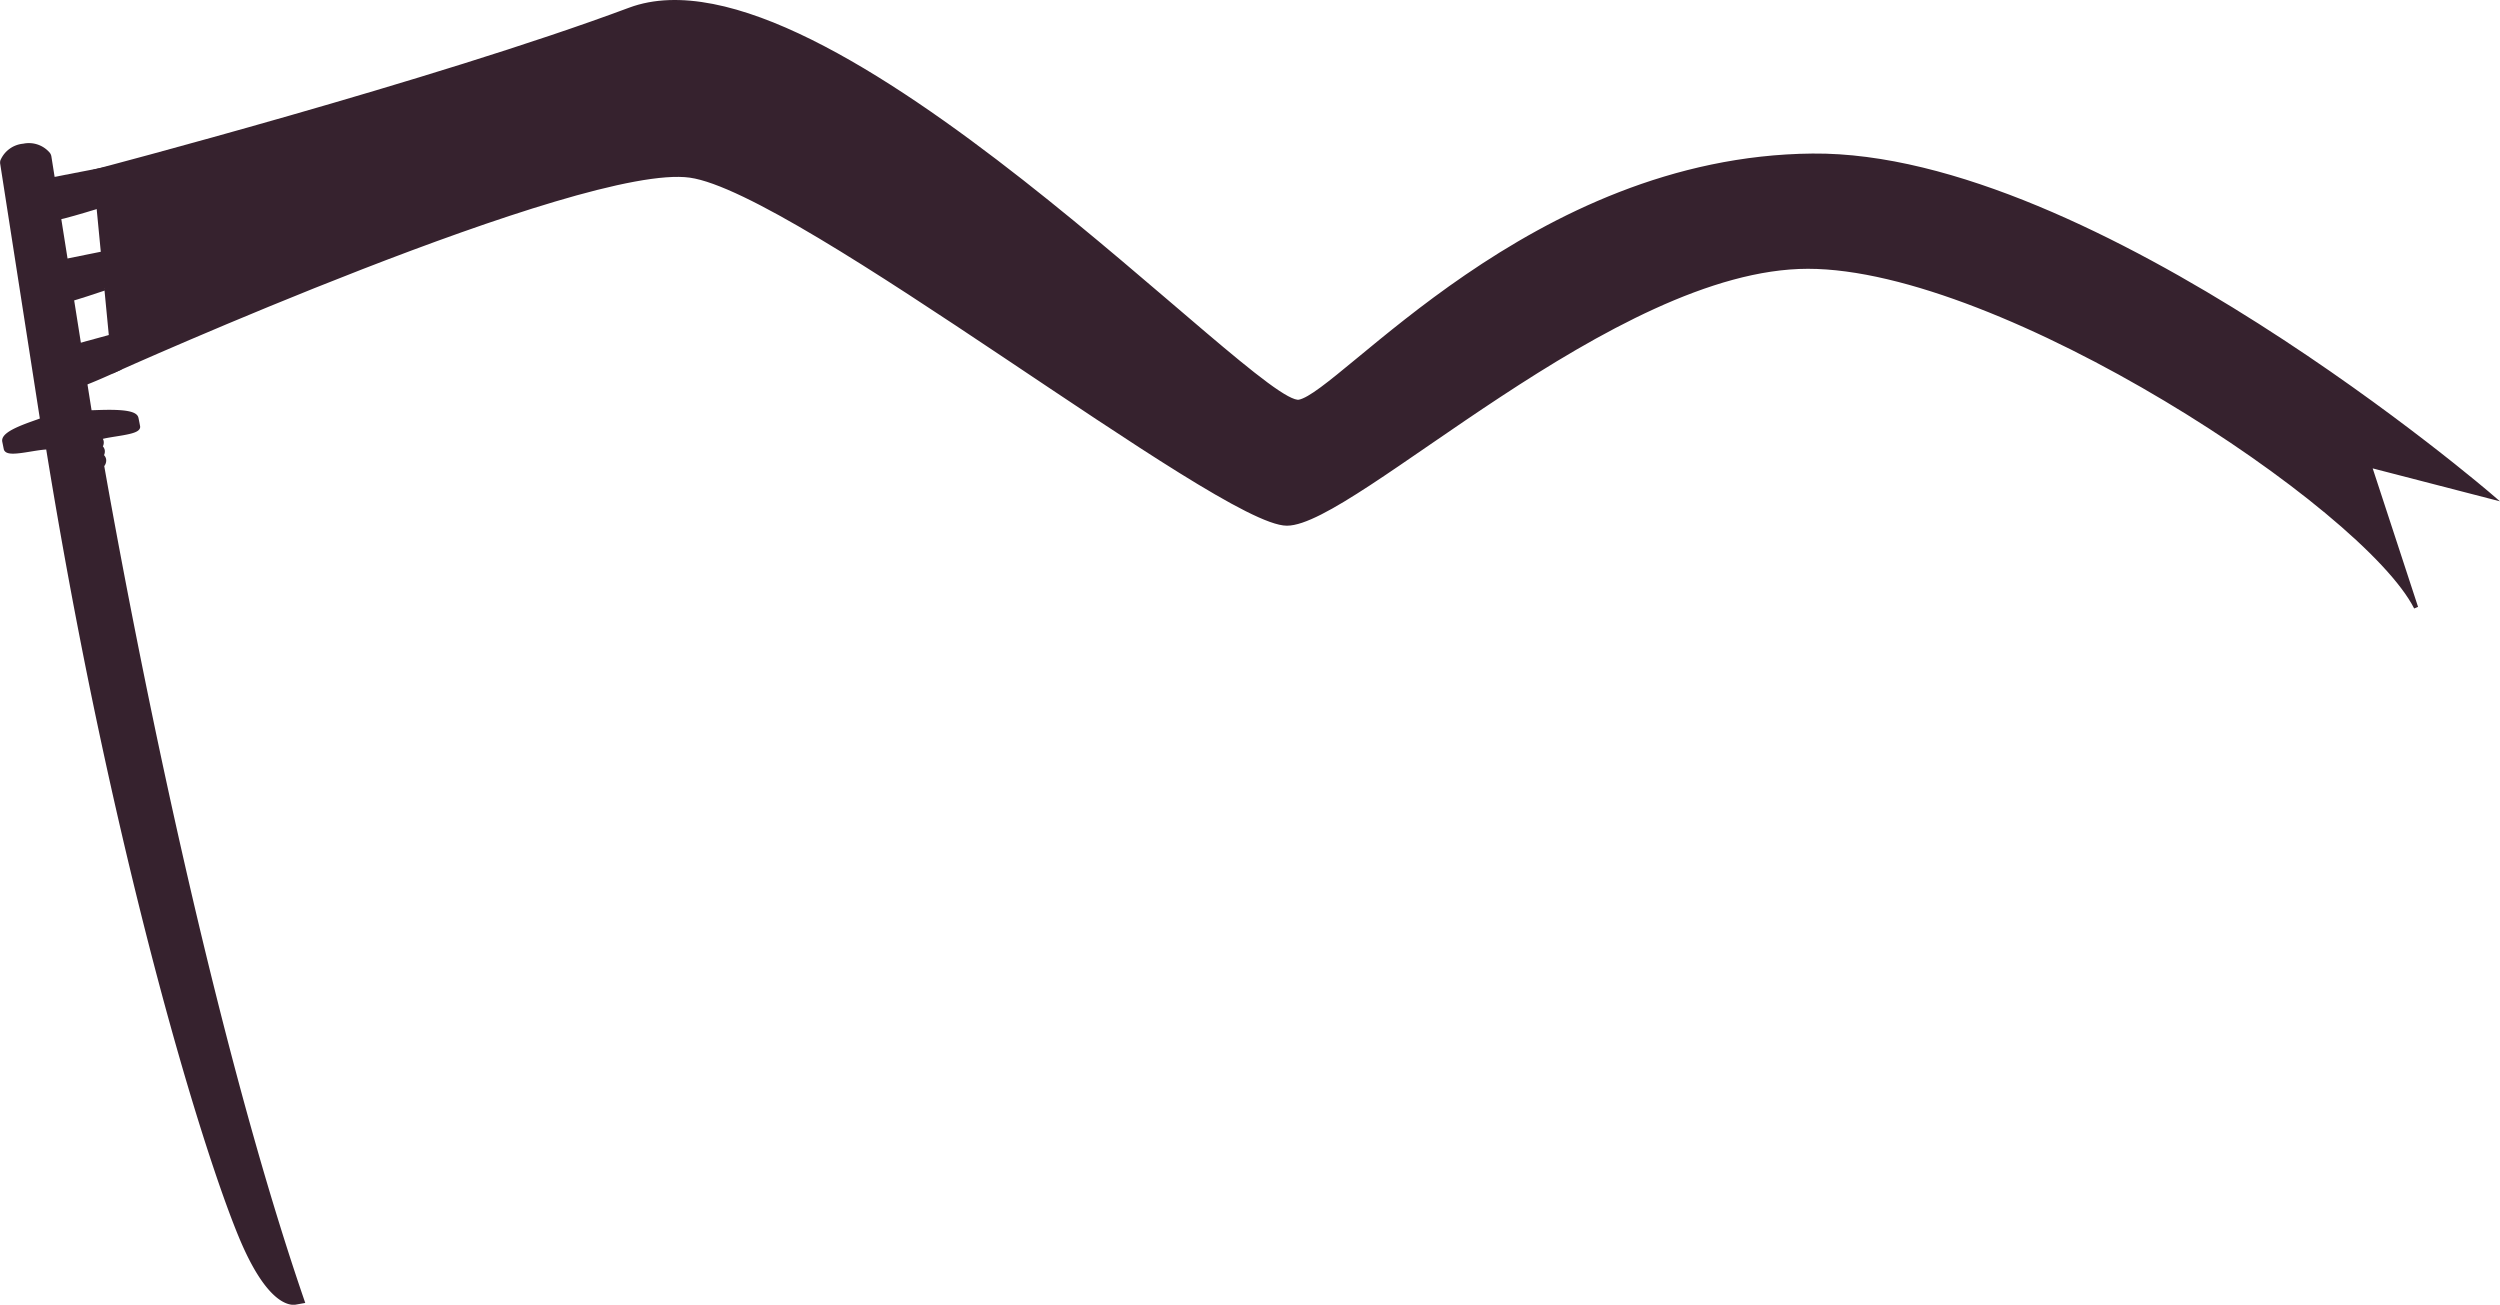 <svg xmlns="http://www.w3.org/2000/svg" viewBox="0 0 296.32 154.65"><defs><style>.cls-1{fill:#36222e;stroke:#36222e;stroke-miterlimit:10;stroke-width:0.5px;}</style></defs><g id="Layer_2" data-name="Layer 2"><g id="BG"><path class="cls-1" d="M35,154.39l.85-.15-.28-.82c-7.4-21.73-13.72-49.17-17.72-68.37-2.69-12.93-4.69-23.8-5.76-29.88a.83.83,0,0,0,.24-.71h0A.7.7,0,0,0,12,54a.78.78,0,0,0,.17-.61h0a.75.75,0,0,0-.3-.44.78.78,0,0,0,.17-.63h0a.73.73,0,0,0-.28-.43c1.14-.44,4.72-.56,4.6-1.33,0,0-.19-1-.2-1-.21-1-4.36-.69-5.52-.68L5.84,18.56v0a.77.77,0,0,0-.12-.28,3,3,0,0,0-2.93-1A3,3,0,0,0,.28,19.1a.77.77,0,0,0,0,.34L5,49.77C3.93,50.2.34,51.23.51,52.29l.18.89c.18.84,3.33-.13,5-.16C7.39,63.52,9.31,73.92,11.41,84c7,33.45,14,55,17.12,62.51C31.84,154.51,34.49,154.48,35,154.39Z"/><path class="cls-1" d="M13.55,43.91S68.94,19,81.8,20.81s62.85,41.25,70.73,41.25,38.71-30.45,61.76-30.45,66,28.4,72.08,40.4l-5.52-16.85,14.49,3.75s-47.27-40.77-80.51-40.46S159,46.65,154,47.62,97.69-7.46,74.64,1.15,11.28,20.32,11.28,20.32Z"/><path class="cls-1" d="M6.31,21.25,12.77,20l.78,3.87s-6.92,2.21-7.24,2S6.31,21.25,6.31,21.25Z"/><path class="cls-1" d="M6.86,31.12l6-1.21.72,3.87S7.16,36,6.86,35.8,6.86,31.12,6.86,31.12Z"/><path class="cls-1" d="M9.12,41l4.48-1.22.53,3.88s-4.78,2.2-5,2A33.2,33.2,0,0,1,9.12,41Z"/></g></g></svg>